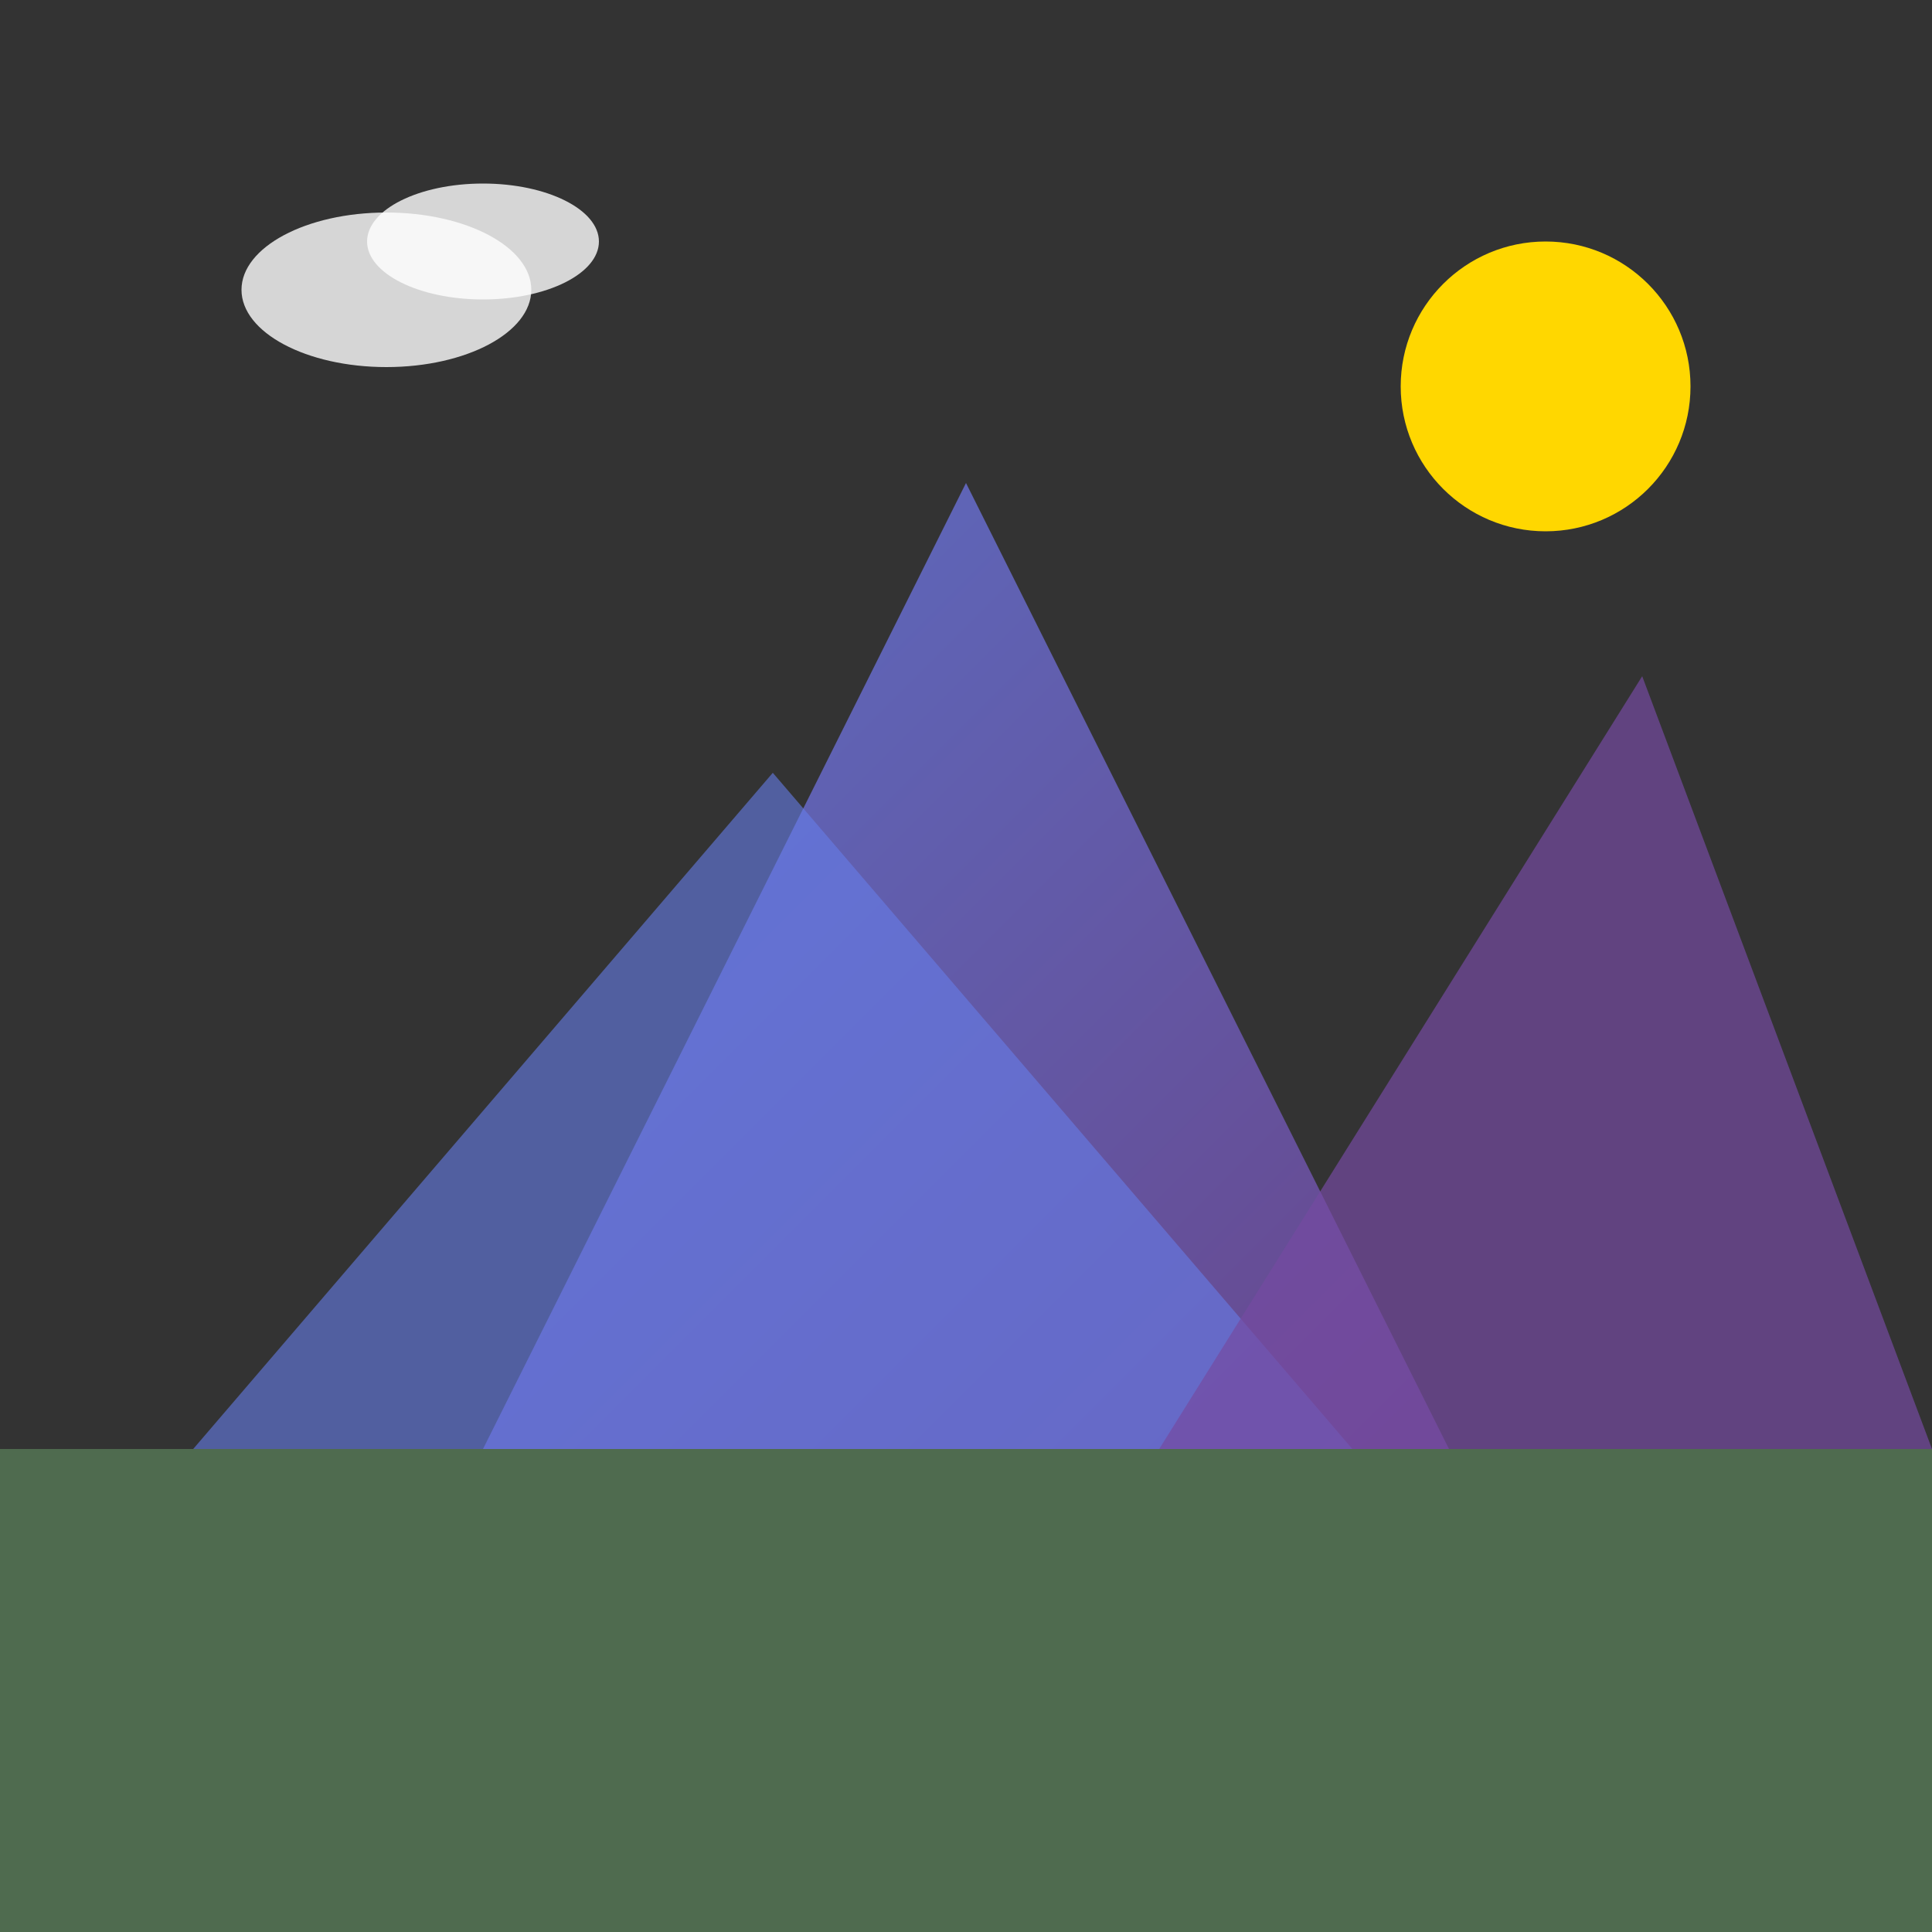 <svg width="200" height="200" viewBox="0 0 200 200" xmlns="http://www.w3.org/2000/svg">
  <rect x="0" y="0" width="200" height="200" fill="#333333" stroke="none"/>
  <defs>
    <linearGradient id="mountainGradient" x1="0%" y1="0%" x2="100%" y2="100%">
      <stop offset="0%" style="stop-color:#667eea;stop-opacity:1" />
      <stop offset="100%" style="stop-color:#764ba2;stop-opacity:1" />
    </linearGradient>
  </defs>
  
  <!-- 山峰 -->
  <polygon points="50,150 100,50 150,150" fill="url(#mountainGradient)" opacity="0.8"/>
  <polygon points="20,150 80,80 140,150" fill="#667eea" opacity="0.6"/>
  <polygon points="120,150 170,70 200,150" fill="#764ba2" opacity="0.7"/>
  
  <!-- 太阳 -->
  <circle cx="160" cy="40" r="15" fill="#ffd700"/>
  
  <!-- 云朵 -->
  <ellipse cx="40" cy="30" rx="15" ry="8" fill="#fff" opacity="0.8"/>
  <ellipse cx="50" cy="25" rx="12" ry="6" fill="#fff" opacity="0.8"/>
  
  <!-- 地面 -->
  <rect x="0" y="150" width="200" height="50" fill="#90EE90" opacity="0.3"/>
</svg>